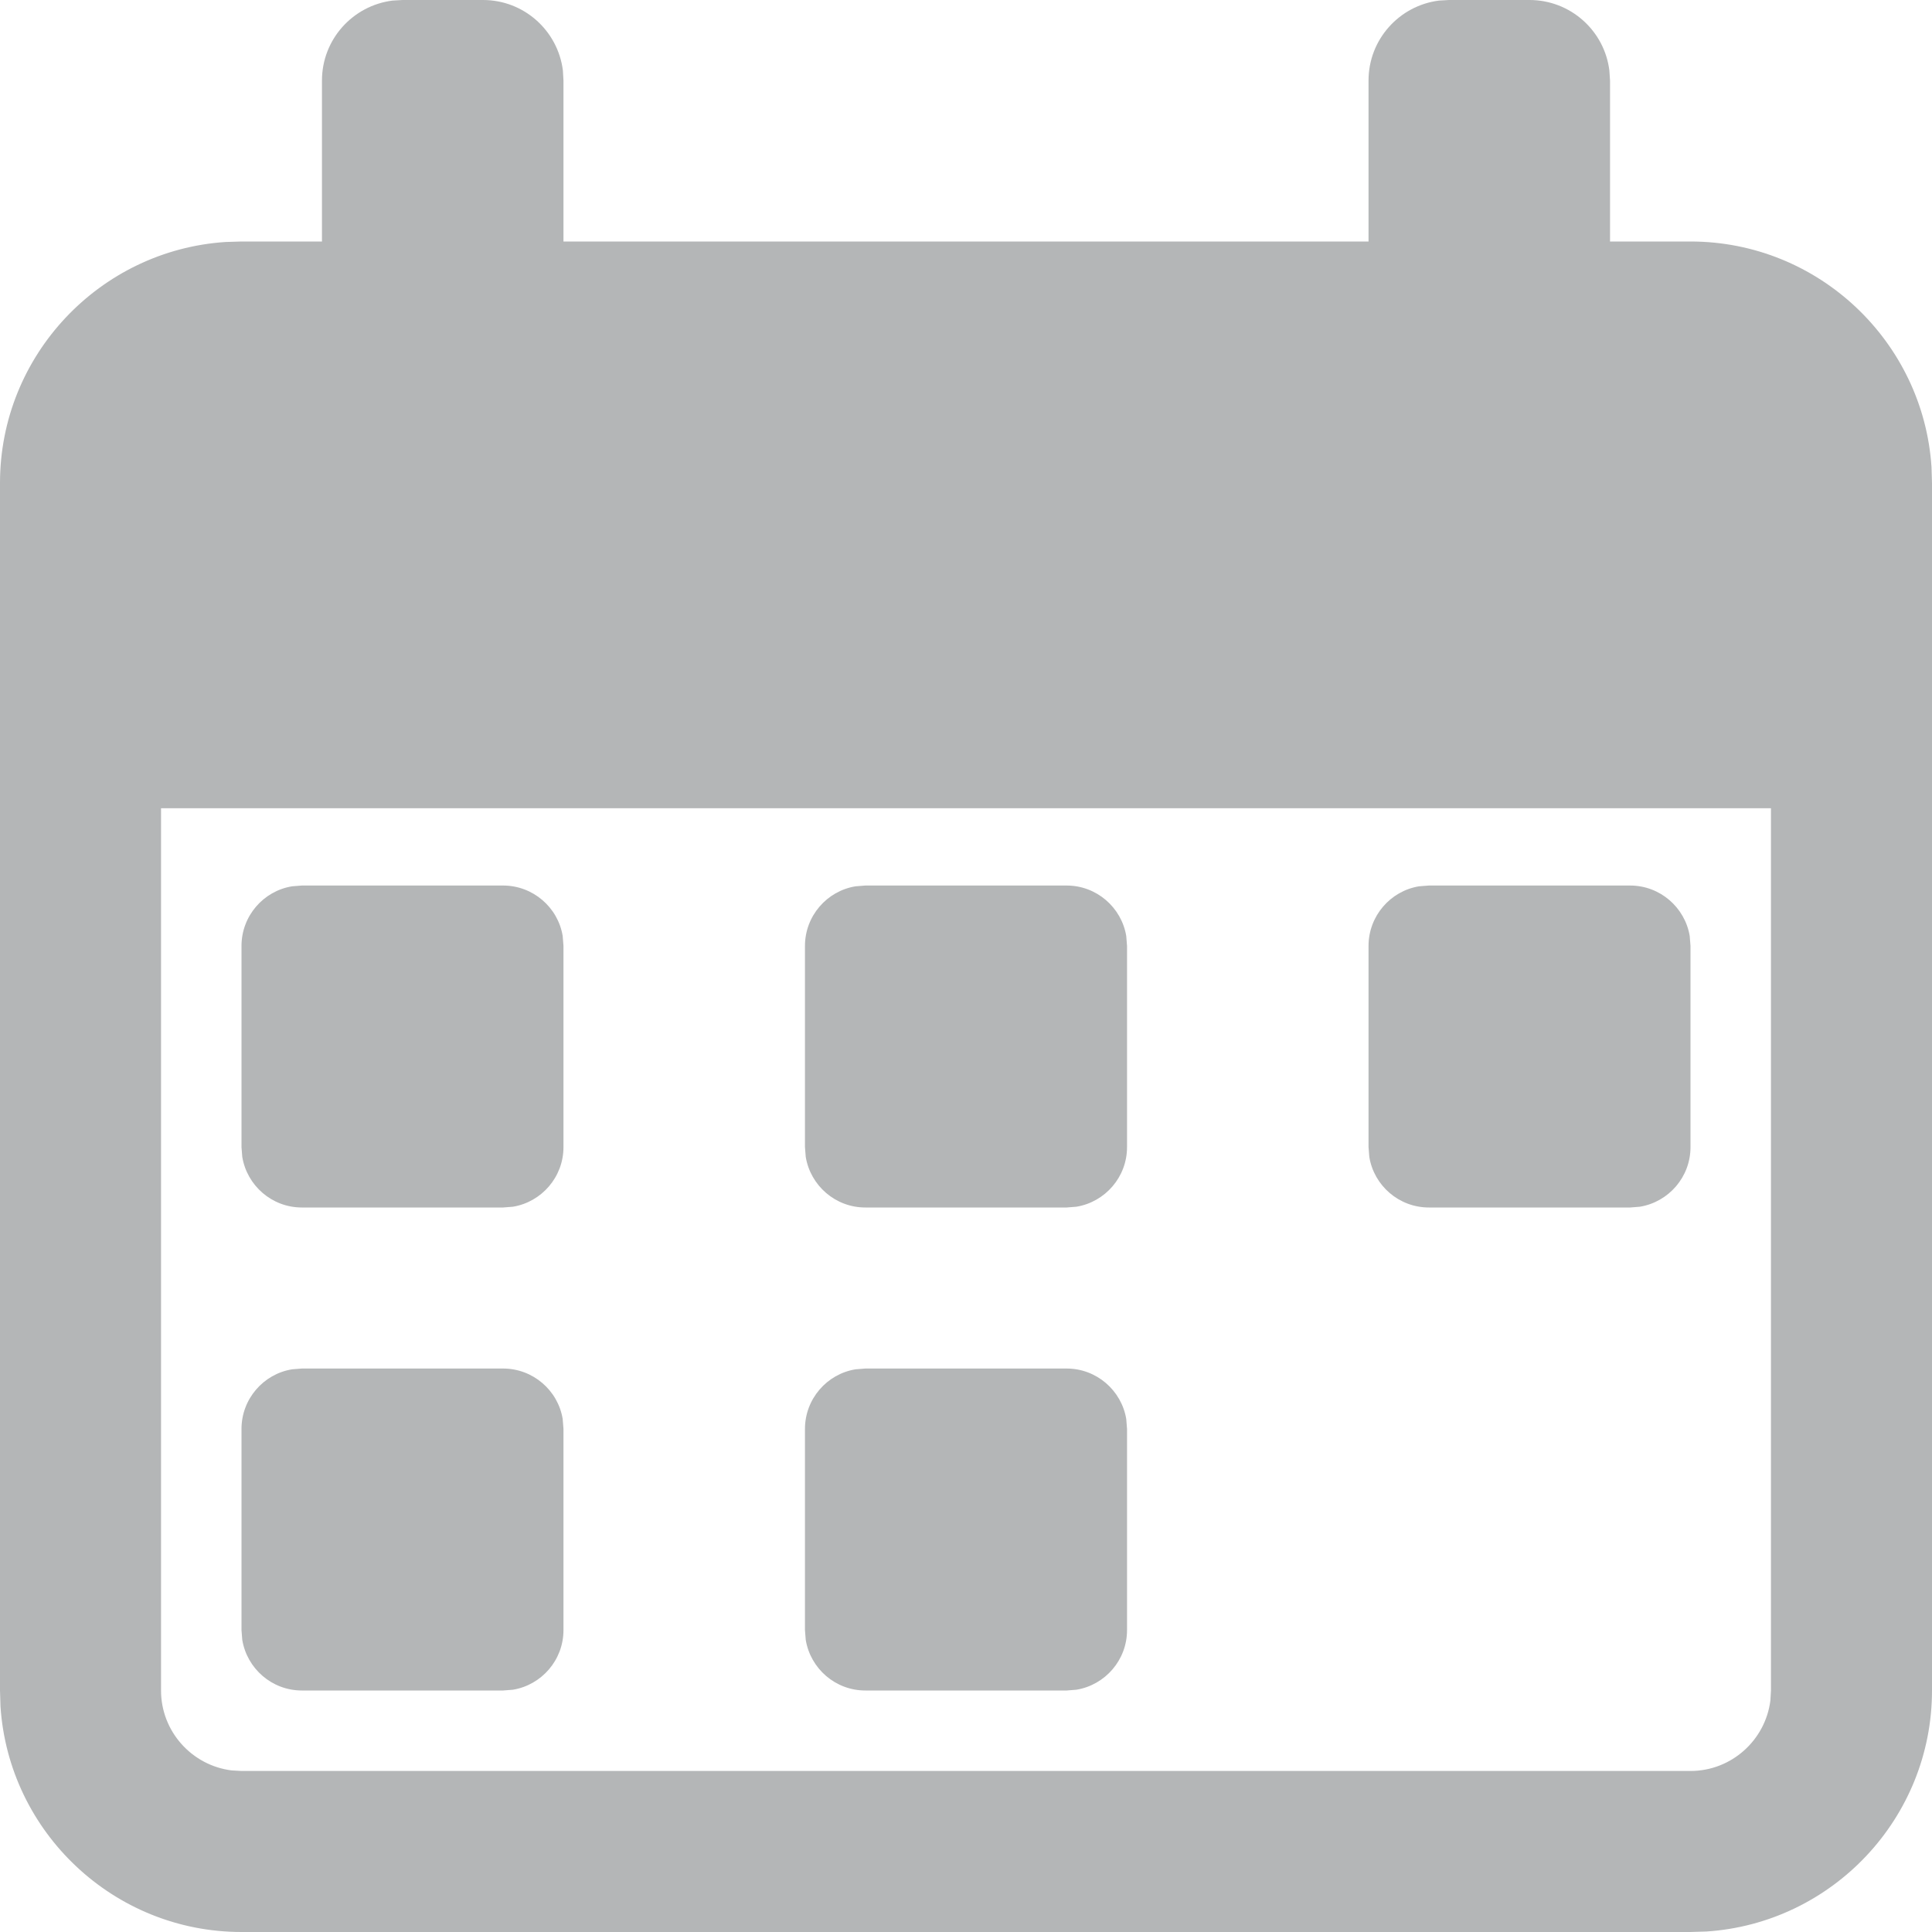 <svg xmlns="http://www.w3.org/2000/svg" width="20" height="20" viewBox="0 0 20 20">
    <g fill="none" fill-rule="evenodd">
        <path fill="#ACAEAF" fill-rule="nonzero" d="M7 2c.425 0 .775.318.827.729l.006.104V4.5h8.334V2.833c0-.424.318-.775.729-.827L17 2h.833c.425 0 .776.318.827.729l.007.104V4.5h.833c1.323 0 2.41 1.034 2.495 2.336L22 7v12.5c0 1.323-1.034 2.41-2.336 2.495L19.5 22h-15c-1.323 0-2.41-1.034-2.495-2.336L2 19.5V7c0-1.323 1.034-2.41 2.336-2.495L4.5 4.5h.833V2.833c0-.424.318-.775.73-.827L6.166 2H7zm13.333 8.367H3.667V19.5c0 .424.319.775.729.827l.104.006h15c.424 0 .775-.319.827-.729l.006-.104v-9.133zm-13.125 5.8c.31 0 .569.227.617.523l.008.102v2.083c0 .31-.227.568-.523.617l-.102.008H5.125c-.31 0-.568-.227-.617-.524l-.008-.101v-2.083c0-.31.227-.569.524-.617l.101-.008h2.083zm5.834 0c.31 0 .568.227.617.523l.008.102v2.083c0 .31-.227.568-.524.617l-.101.008h-2.084c-.31 0-.568-.227-.617-.524l-.008-.101v-2.083c0-.31.227-.569.524-.617l.101-.008h2.084zm-5.834-5c.31 0 .569.227.617.523l.008.102v2.083c0 .31-.227.568-.523.617l-.102.008H5.125c-.31 0-.568-.227-.617-.524l-.008-.101v-2.083c0-.31.227-.569.524-.617l.101-.008h2.083zm5.834 0c.31 0 .568.227.617.523l.008.102v2.083c0 .31-.227.568-.524.617l-.101.008h-2.084c-.31 0-.568-.227-.617-.524l-.008-.101v-2.083c0-.31.227-.569.524-.617l.101-.008h2.084zm5.833 0c.31 0 .568.227.617.523l.008.102v2.083c0 .31-.227.568-.524.617l-.101.008h-2.083c-.31 0-.569-.227-.617-.524l-.008-.101v-2.083c0-.31.227-.569.523-.617l.102-.008h2.083z" opacity=".9" transform="translate(-2 -2)"/>
    </g>
</svg>
